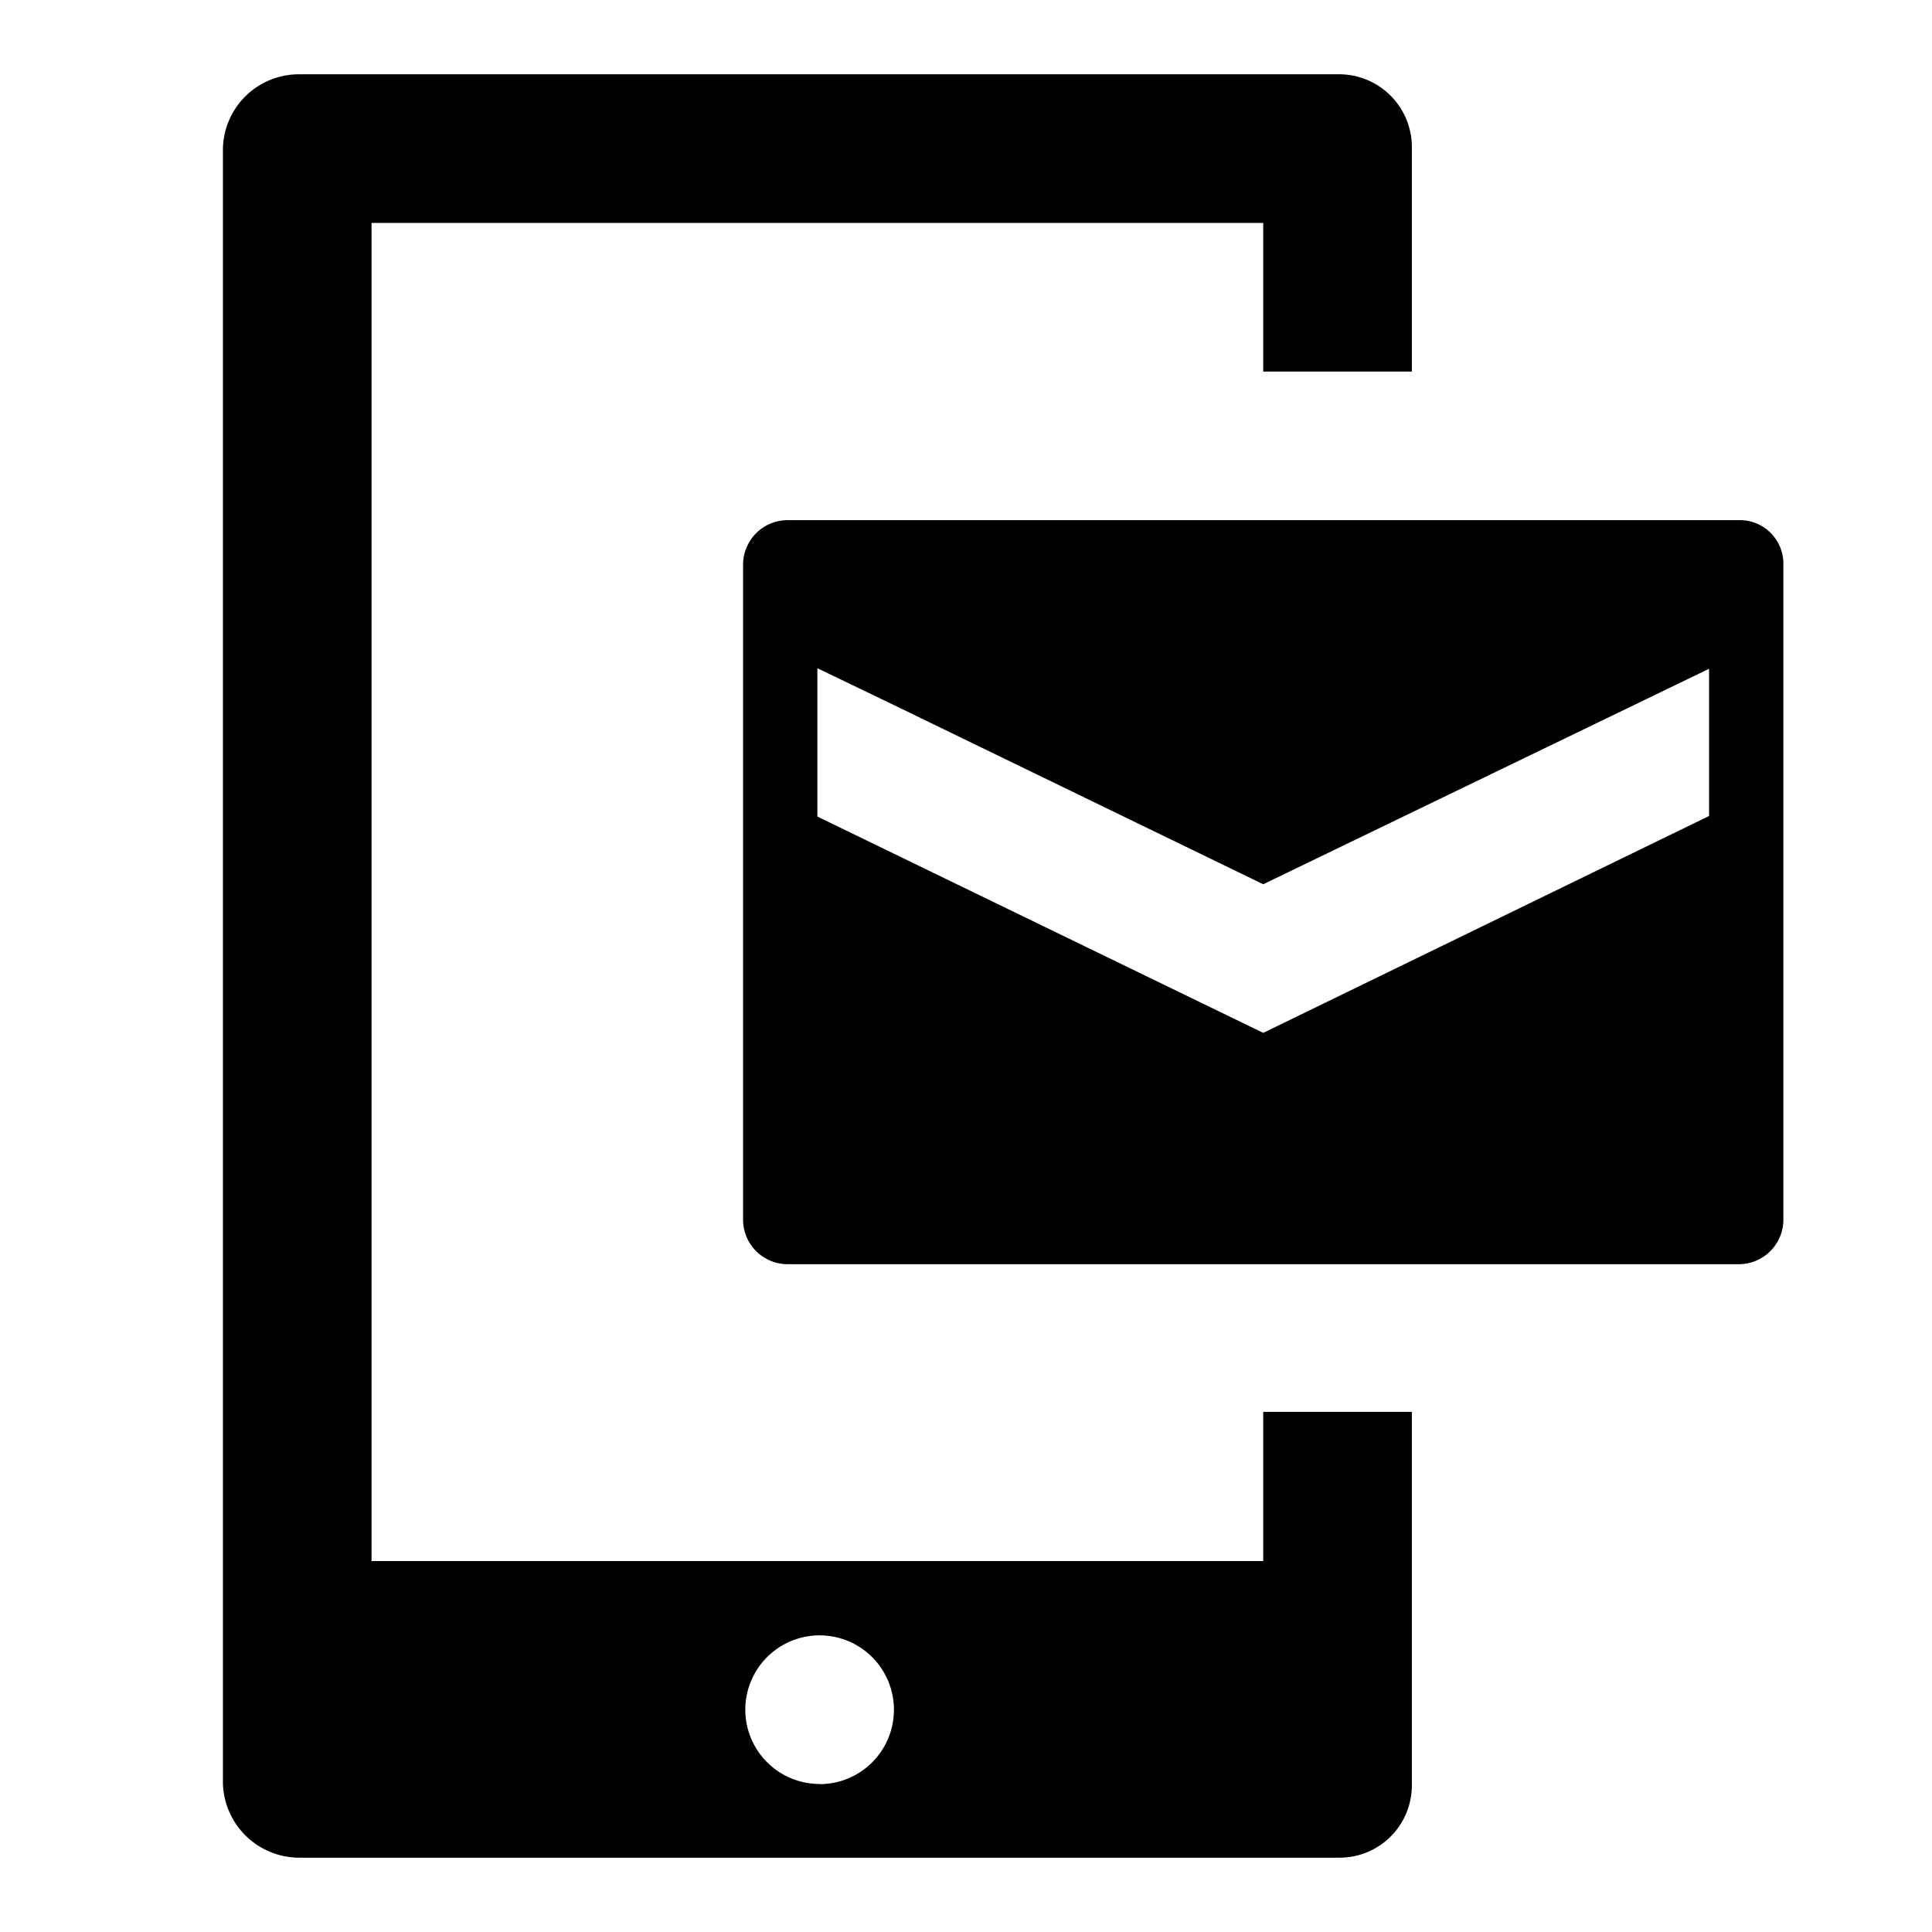 <svg id="e6da8c8a-a0ca-4bd2-ba81-783dd9d2a4ea" data-name="Blue" xmlns="http://www.w3.org/2000/svg" viewBox="0 0 260 260"><path d="M170,210.08H50V30H170V50h20V20a9.8,9.8,0,0,0-9.5-10H40.3A10.22,10.22,0,0,0,30,20V240a10.29,10.29,0,0,0,10.3,10h140a9.73,9.73,0,0,0,9.7-9.8V190H170Zm-59.7,30a10,10,0,1,1,10-10A10,10,0,0,1,110.3,240.1Z"/><path d="M234,70H106a6,6,0,0,0-6,6v88.13a6,6,0,0,0,6,6H234a6,6,0,0,0,6-6V75.93A5.86,5.86,0,0,0,234,70Zm-4,39.81L170,139l-60-29.11V89.93l10,4.81L170,119l60-29Z"/></svg>